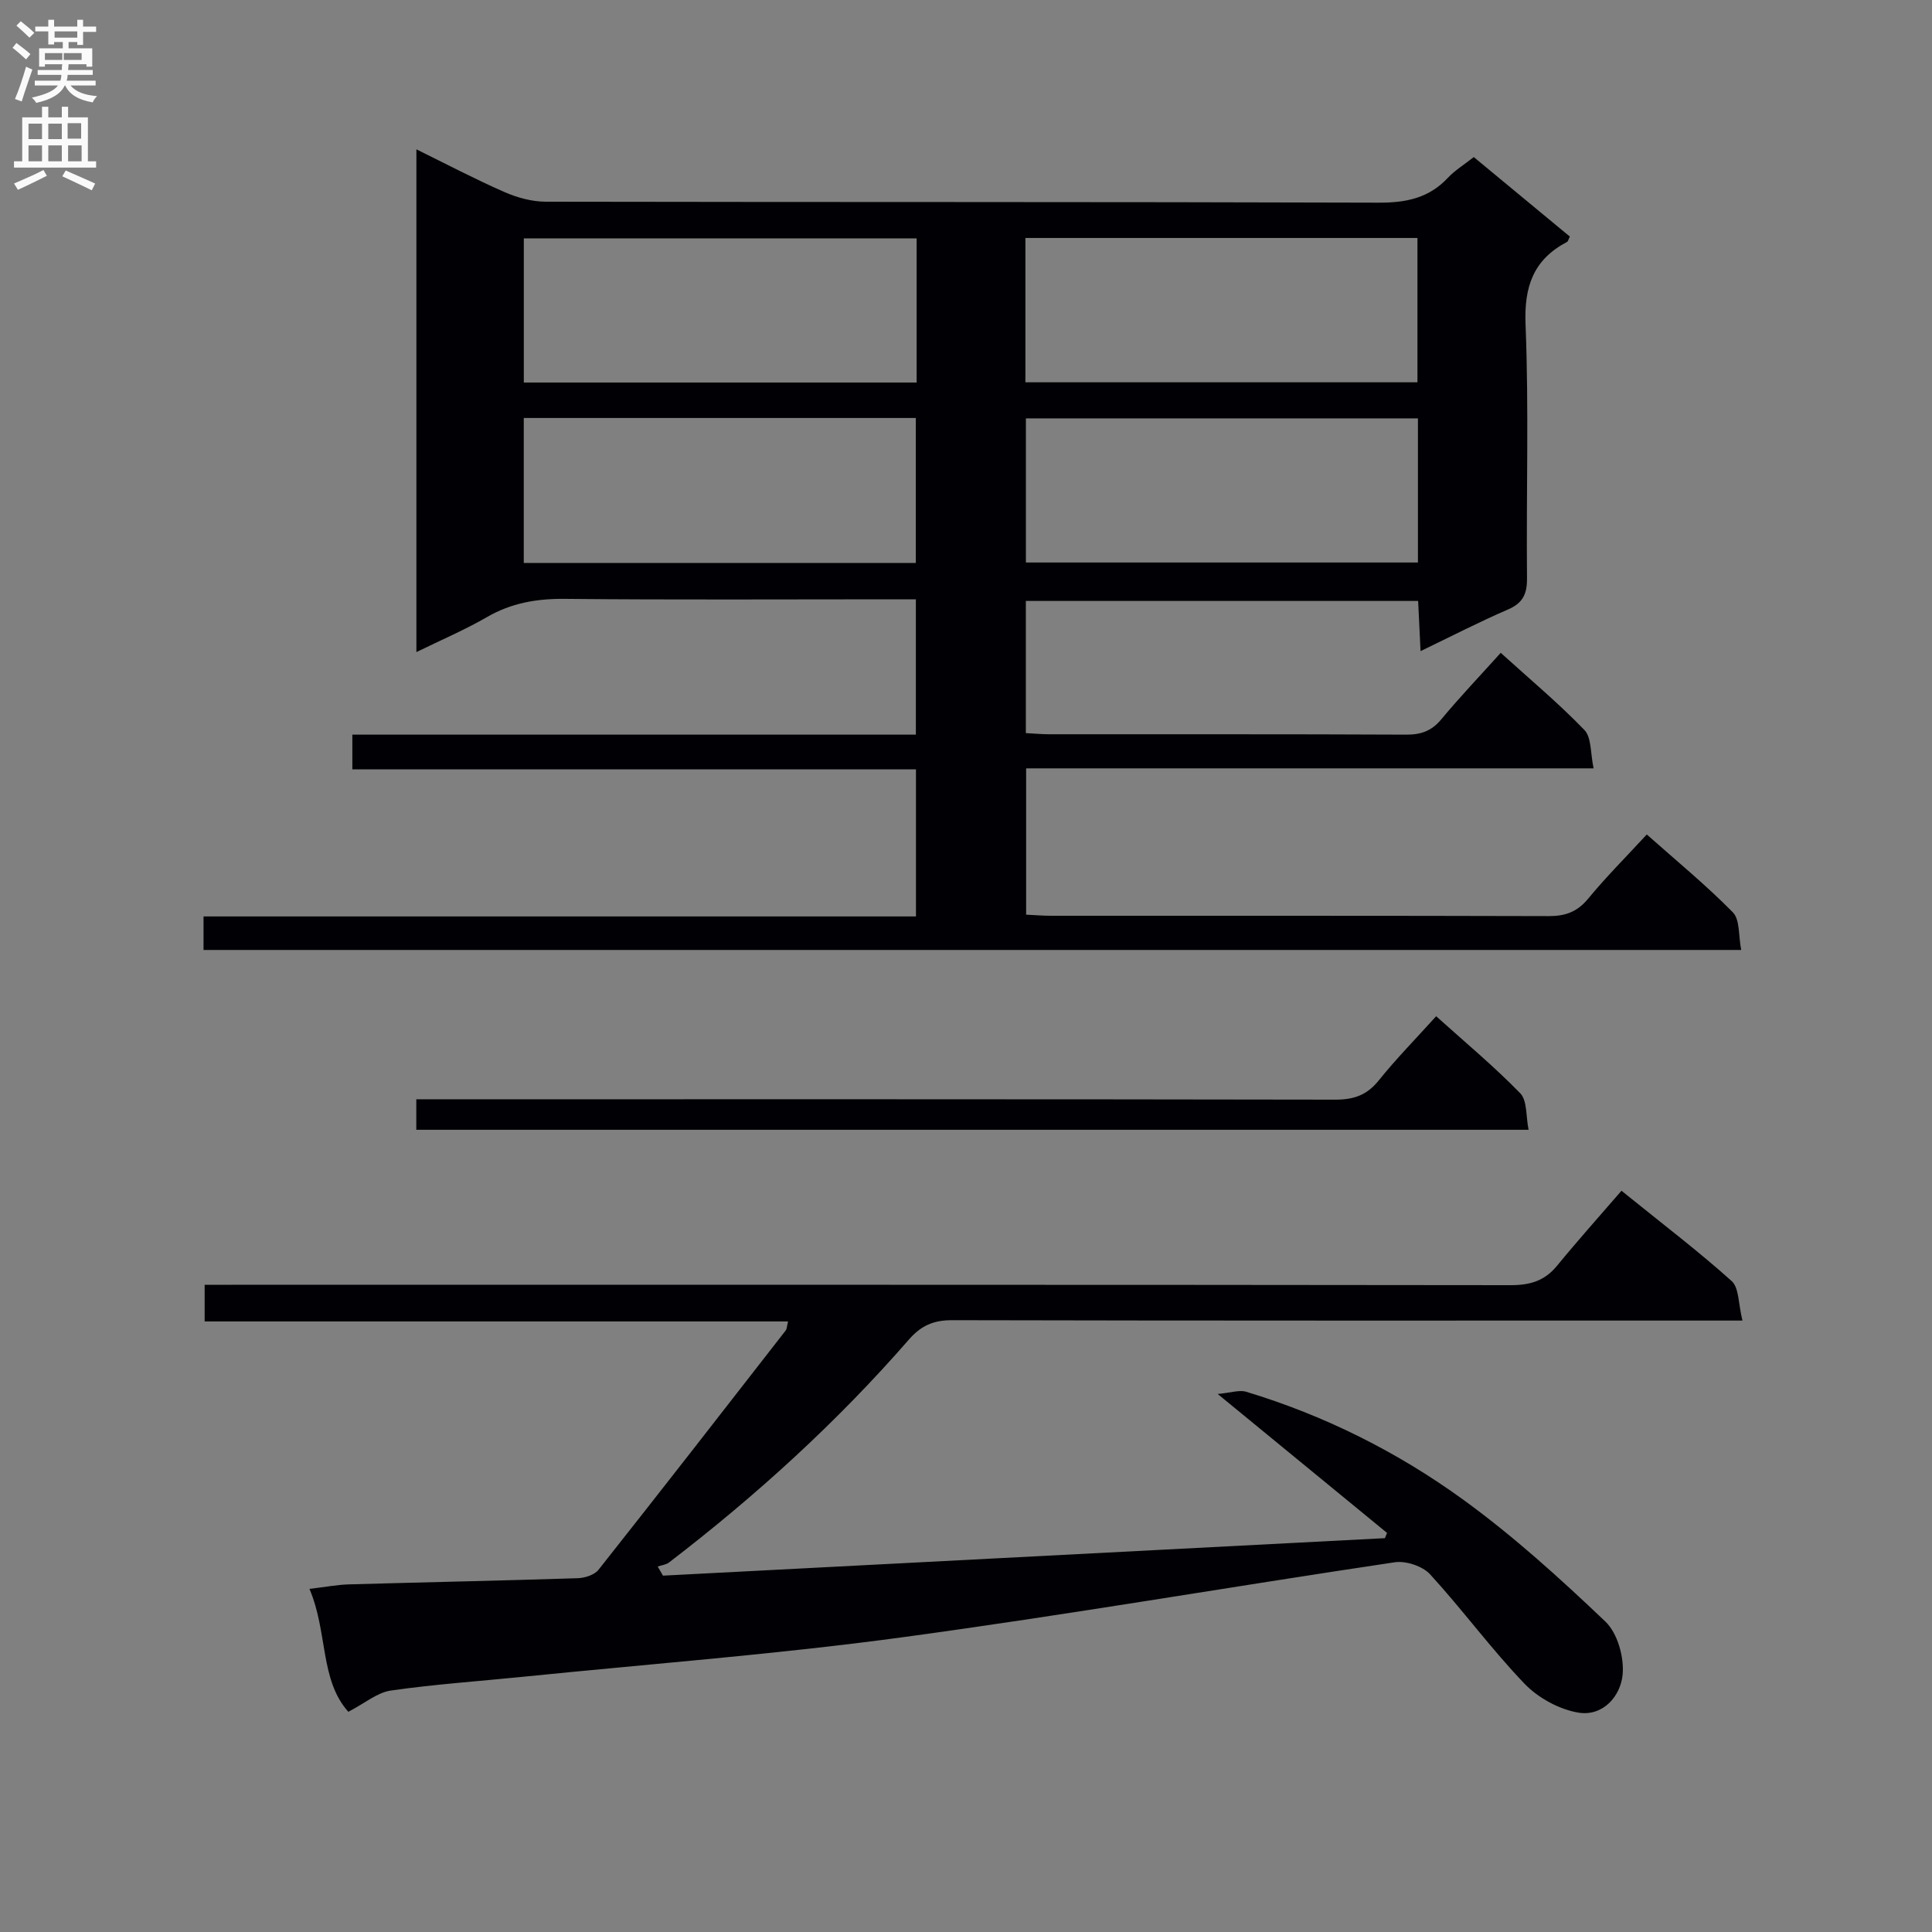 <svg enable-background="new 0 0 400 400" viewBox="0 0 400 400" xmlns="http://www.w3.org/2000/svg"><rect x="0" y="0" width="400" height="400" fill="#808080" stroke="none"/><g fill="#010105"><path d="m42.14 196.68c0-2.32 0-4.28 0-6.94h147.5c0-10.43 0-20.16 0-30.45-38.88 0-77.61 0-116.69 0 0-2.6 0-4.65 0-7.19h116.67c0-9.38 0-18.3 0-28.02-1.69 0-3.44 0-5.19 0-22.5 0-44.99.13-67.49-.09-5.83-.06-11.09.85-16.17 3.8-4.55 2.63-9.42 4.7-14.56 7.22 0-34.84 0-69.17 0-104.09 6.33 3.11 12.18 6.19 18.23 8.84 2.64 1.16 5.68 1.99 8.53 2 57.49.11 114.98.01 172.47.2 5.66.02 10.38-.93 14.32-5.14 1.45-1.55 3.33-2.69 5.37-4.3 6.71 5.55 13.32 11.02 19.89 16.46-.3.6-.37 1-.59 1.11-6.96 3.67-8.9 9.22-8.58 17.11.7 17.47.13 34.99.3 52.48.03 3.28-.83 5.16-3.92 6.5-5.92 2.56-11.67 5.52-18.12 8.63-.18-3.7-.33-6.89-.5-10.39-27.12 0-54.01 0-81.22 0v27.36c1.54.08 3.14.23 4.73.24 24.66.02 49.32-.04 73.99.08 3.1.02 5.29-.76 7.3-3.18 3.82-4.6 7.96-8.94 12.3-13.76 5.93 5.38 11.92 10.38 17.32 15.97 1.5 1.55 1.23 4.81 1.91 7.95-39.63 0-78.37 0-117.49 0v30.29c1.67.08 3.44.23 5.21.23 34.33.01 68.65-.03 102.98.07 3.45.01 5.91-.87 8.17-3.61 3.69-4.48 7.81-8.6 12.14-13.29 6.09 5.41 12.25 10.46 17.81 16.11 1.5 1.52 1.15 4.86 1.74 7.8-106.42 0-212.14 0-318.36 0zm66.3-80.13h81.17c0-10.15 0-20.03 0-30.01-27.21 0-54.1 0-81.17 0zm185.13-29.93c-27.5 0-54.38 0-81.17 0v29.84h81.17c0-10.12 0-19.87 0-29.84zm-103.79-37.27c-27.31 0-54.18 0-81.33 0v29.85h81.33c0-10.02 0-19.66 0-29.85zm22.52-.08v29.88h81.17c0-10.2 0-19.94 0-29.88-27.11 0-53.87 0-81.17 0z"/><path d="m72.12 354.41c-5.93-6.61-4.22-16.47-8.05-25.45 3.33-.39 5.72-.86 8.13-.93 15.8-.45 31.61-.77 47.41-1.28 1.48-.05 3.45-.67 4.3-1.74 13.01-16.44 25.88-33 38.76-49.55.26-.33.24-.89.49-1.87-40.31 0-80.37 0-120.79 0 0-2.59 0-4.69 0-7.59h5.52c88.3 0 176.61-.03 264.91.08 3.99 0 7-.89 9.55-4 4.32-5.27 8.87-10.35 13.36-15.55 8.76 7.08 16.04 12.61 22.81 18.7 1.56 1.4 1.37 4.74 2.24 8.18-3.02 0-5.1 0-7.18 0-52.15 0-104.3.04-156.45-.08-3.83-.01-6.41 1.1-8.96 4.02-14.91 17.12-31.64 32.33-49.65 46.14-.63.48-1.56.57-2.35.84.36.63.73 1.26 1.09 1.89 49.82-2.59 99.65-5.17 149.47-7.76.15-.36.29-.73.44-1.09-11.23-9.21-22.47-18.43-35.06-28.76 2.71-.25 4.47-.89 5.9-.46 16.21 4.9 31.27 12.44 44.89 22.31 10.45 7.58 20.11 16.35 29.48 25.27 2.51 2.39 3.9 7.37 3.57 10.96-.42 4.54-4.13 8.73-9.16 7.89-3.99-.66-8.35-3.06-11.17-6-6.89-7.18-12.81-15.3-19.54-22.64-1.55-1.69-4.99-2.83-7.3-2.49-34.12 5.08-68.13 10.96-102.32 15.58-25.99 3.51-52.19 5.49-78.29 8.14-9.09.92-18.22 1.54-27.25 2.84-2.83.41-5.37 2.62-8.8 4.4z"/><path d="m297.34 210.4c6 5.4 12 10.39 17.41 15.95 1.47 1.51 1.15 4.75 1.73 7.56-77.28 0-153.66 0-230.29 0 0-2.02 0-3.78 0-6.32h6.33c61.31 0 122.62-.03 183.93.08 3.82.01 6.55-.93 8.99-3.96 3.63-4.52 7.71-8.67 11.9-13.31z"/></g><path d="m2.6 9.9.8-1c.9.7 1.9 1.4 2.9 2.3l-.9 1.1c-1.1-1-2-1.8-2.8-2.4zm.5 10.6c.9-2.1 1.6-4.3 2.3-6.7.4.2.8.4 1.3.6-.7 2.1-1.5 4.3-2.2 6.6zm.3-15.2.9-.9c1 .8 2 1.6 2.8 2.4l-1 1c-.9-.9-1.8-1.7-2.7-2.5zm12.6-1.2h1.2v1.4h2.7v1.1h-2.7v2.7h-1.2v-.6h-1.8v1.3h4.9v3.8h-1.2v-.5h-3.7c0 .4-.1.9-.1 1.2h5.1v1h-5.2c0 .5-.1.9-.2 1.2h6v1h-5.2c1.1 1.3 2.9 2 5.5 2.2-.4.4-.7.8-.9 1.3-2.9-.5-4.8-1.6-5.7-3.5h-.1c-.8 1.7-2.7 2.9-5.9 3.6-.2-.4-.6-.8-.9-1.1 2.8-.6 4.6-1.4 5.4-2.5h-4.8v-1h5.3c.1-.3.2-.7.2-1.2h-4.9v-1h5c0-.4 0-.8.1-1.2h-3.6v.5h-1.2v-3.8h4.9v-1.3h-1.8v.5h-1.2v-2.7h-2.7v-1h2.7v-1.4h1.2v1.4h4.8zm-6.7 8.3h3.6c0-.4 0-.9 0-1.4h-3.6zm1.9-4.6h4.8v-1.3h-4.7v1.3zm6.7 3.2h-4.7v1.4h3.7v-1.4z" fill="#fbfafa"/><path d="m8.7 22.1h1.3v2.2h2.8v-2.2h1.3v2.2h4.1v9.1h1.7v1.3h-17v-1.3h1.7v-9.1h4.1zm.3 13.1.7 1.2c-1.8.9-3.8 1.9-6 2.9-.2-.4-.5-.8-.8-1.3 2.3-1 4.4-1.9 6.1-2.8zm-3.1-6.4h2.8v-3.2h-2.8zm0 4.6h2.8v-3.3h-2.8zm4.1-4.6h2.8v-3.2h-2.8zm0 4.6h2.8v-3.3h-2.8zm3.6 1.9c2.1.9 4.1 1.8 6.1 2.7l-.7 1.4c-2.2-1.1-4.2-2-6.1-2.9zm3.2-9.8h-2.8v3.2h2.8v-3.1zm-2.7 7.9h2.8v-3.3h-2.8z" fill="#fbfafa"/></svg>